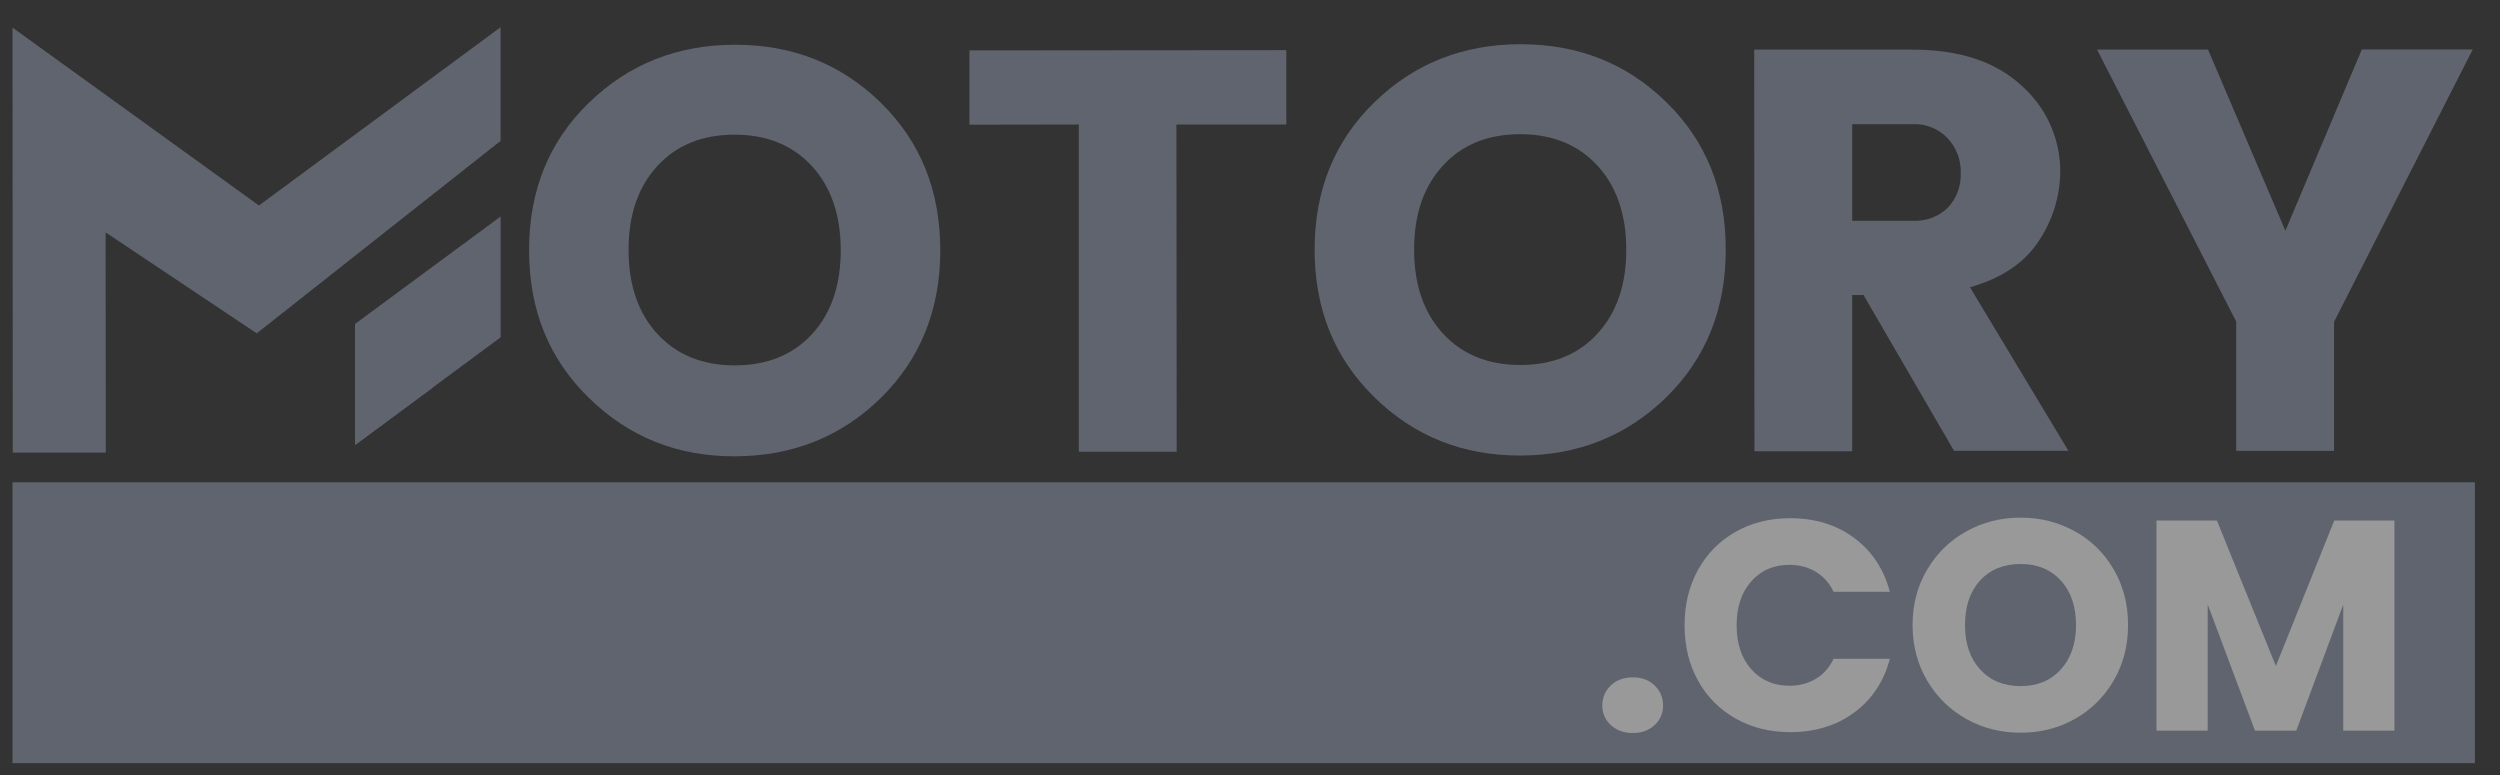 <svg width="129" height="40" viewBox="0 0 129 40" fill="none" xmlns="http://www.w3.org/2000/svg">
    <rect x="0" y="0" width="129" height="40" fill="#333333" stroke="none"/>
    <g opacity="0.5">
        <path d="M30.39 20.531C28.329 18.531 27.301 15.993 27.301 12.914C27.301 9.835 28.326 7.301 30.38 5.311C32.434 3.311 34.951 2.309 37.933 2.309C40.914 2.309 43.422 3.311 45.459 5.311C47.499 7.311 48.518 9.845 48.518 12.911C48.518 15.976 47.496 18.514 45.456 20.528C43.415 22.528 40.908 23.533 37.933 23.546C34.961 23.556 32.447 22.551 30.393 20.534L30.39 20.531ZM41.896 17.247C42.887 16.171 43.385 14.723 43.382 12.908C43.382 11.092 42.881 9.644 41.889 8.565C40.898 7.489 39.566 6.948 37.903 6.948C36.239 6.948 34.911 7.486 33.919 8.565C32.928 9.64 32.43 11.089 32.434 12.901C32.434 14.716 32.934 16.161 33.926 17.237C34.921 18.313 36.249 18.854 37.913 18.854C39.577 18.854 40.901 18.319 41.896 17.247Z" fill="#8D96AB"/>
        <path d="M50.023 6.437V2.602L66.373 2.588V6.427H60.703L60.716 23.308H55.667V6.424L50.02 6.434L50.023 6.437Z" fill="#8D96AB"/>
        <path d="M70.924 20.501C68.864 18.494 67.835 15.953 67.835 12.884C67.835 9.815 68.861 7.281 70.914 5.284C72.965 3.284 75.482 2.282 78.467 2.282C81.452 2.282 83.96 3.284 85.993 5.284C88.03 7.277 89.049 9.805 89.049 12.874C89.049 15.943 88.03 18.481 85.99 20.491C83.943 22.491 81.432 23.496 78.464 23.506C75.496 23.516 72.981 22.514 70.924 20.504V20.501ZM82.43 17.213C83.422 16.138 83.919 14.689 83.916 12.877C83.916 11.062 83.415 9.617 82.424 8.541C81.432 7.466 80.104 6.924 78.44 6.924C76.776 6.924 75.449 7.462 74.457 8.541C73.462 9.617 72.968 11.066 72.968 12.881C72.968 14.696 73.469 16.141 74.46 17.217C75.455 18.292 76.783 18.834 78.447 18.834C80.111 18.834 81.439 18.296 82.43 17.217V17.213Z" fill="#8D96AB"/>
        <path d="M95.573 15.227V23.284H90.531L90.518 2.561H98.689C101.092 2.561 102.965 3.176 104.299 4.407C105.59 5.539 106.323 7.176 106.309 8.891C106.292 10.141 105.913 11.361 105.22 12.403C104.494 13.543 103.304 14.35 101.65 14.823L106.729 23.261H100.827L96.158 15.223H95.57L95.573 15.227ZM95.573 6.403V11.392H98.699C99.371 11.429 100.03 11.183 100.514 10.713C100.965 10.229 101.203 9.583 101.173 8.924C101.197 8.252 100.945 7.6 100.481 7.113C100.01 6.632 99.355 6.373 98.682 6.407H95.57L95.573 6.403Z" fill="#8D96AB"/>
        <path d="M120.44 23.264H115.388V16.595L108.208 2.558H113.933L117.926 11.909L121.872 2.551H127.593L120.437 16.605V23.261L120.44 23.264Z" fill="#8D96AB"/>
        <path d="M25.829 7.271V1.405L13.361 10.605L0.645 1.425L0.659 23.355H5.459L5.449 11.99L13.247 17.2L25.829 7.271Z" fill="#8D96AB"/>
        <path d="M18.319 16.716L25.832 11.173V17.405L18.323 22.958V16.716H18.319Z" fill="#8D96AB"/>
        <path d="M18.319 16.716C18.319 16.83 22.329 20 22.329 20L18.326 22.958V17.069" fill="#8D96AB"/>
        <path d="M127.704 24.887H0.645V39.378H127.704V24.887Z" fill="#8D96AB"/>
        <path d="M83.119 37.415C82.827 37.143 82.679 36.807 82.679 36.403C82.679 36 82.827 35.647 83.119 35.368C83.412 35.089 83.792 34.951 84.255 34.951C84.719 34.951 85.082 35.089 85.375 35.368C85.667 35.647 85.815 35.99 85.815 36.403C85.815 36.817 85.667 37.143 85.375 37.415C85.082 37.687 84.709 37.825 84.255 37.825C83.802 37.825 83.415 37.687 83.119 37.415Z" fill="white"/>
        <path d="M87.62 29.402C88.084 28.561 88.729 27.909 89.556 27.442C90.383 26.975 91.324 26.739 92.373 26.739C93.66 26.739 94.76 27.079 95.677 27.758C96.592 28.437 97.207 29.365 97.516 30.538H94.612C94.397 30.084 94.091 29.741 93.694 29.503C93.297 29.267 92.847 29.146 92.343 29.146C91.529 29.146 90.871 29.428 90.366 29.997C89.862 30.561 89.61 31.321 89.61 32.266C89.61 33.21 89.862 33.97 90.366 34.534C90.871 35.099 91.529 35.385 92.343 35.385C92.847 35.385 93.297 35.267 93.694 35.029C94.091 34.793 94.397 34.447 94.612 33.993H97.516C97.207 35.166 96.595 36.091 95.677 36.766C94.76 37.442 93.66 37.778 92.373 37.778C91.324 37.778 90.383 37.543 89.556 37.076C88.729 36.608 88.081 35.956 87.62 35.123C87.156 34.289 86.924 33.338 86.924 32.266C86.924 31.193 87.156 30.242 87.62 29.402Z" fill="white"/>
        <path d="M101.462 37.099C100.612 36.625 99.939 35.963 99.439 35.116C98.938 34.266 98.689 33.311 98.689 32.252C98.689 31.193 98.938 30.239 99.439 29.395C99.936 28.551 100.612 27.892 101.462 27.419C102.313 26.945 103.247 26.709 104.266 26.709C105.284 26.709 106.218 26.948 107.069 27.419C107.919 27.892 108.588 28.551 109.076 29.395C109.563 30.239 109.808 31.19 109.808 32.252C109.808 33.314 109.56 34.269 109.066 35.116C108.571 35.966 107.903 36.625 107.059 37.099C106.215 37.573 105.284 37.808 104.262 37.808C103.24 37.808 102.309 37.573 101.459 37.099H101.462ZM106.343 34.538C106.864 33.963 107.123 33.2 107.123 32.252C107.123 31.304 106.864 30.531 106.343 29.96C105.822 29.388 105.129 29.102 104.266 29.102C103.402 29.102 102.692 29.385 102.175 29.953C101.654 30.518 101.395 31.287 101.395 32.252C101.395 33.217 101.654 33.973 102.175 34.544C102.696 35.116 103.392 35.402 104.266 35.402C105.139 35.402 105.822 35.113 106.343 34.538Z" fill="white"/>
        <path d="M123.553 26.86V37.701H120.911V31.2L118.487 37.701H116.356L113.916 31.183V37.701H111.274V26.86H114.393L117.435 34.366L120.447 26.86H123.55H123.553Z" fill="white"/>
    </g>
</svg>
